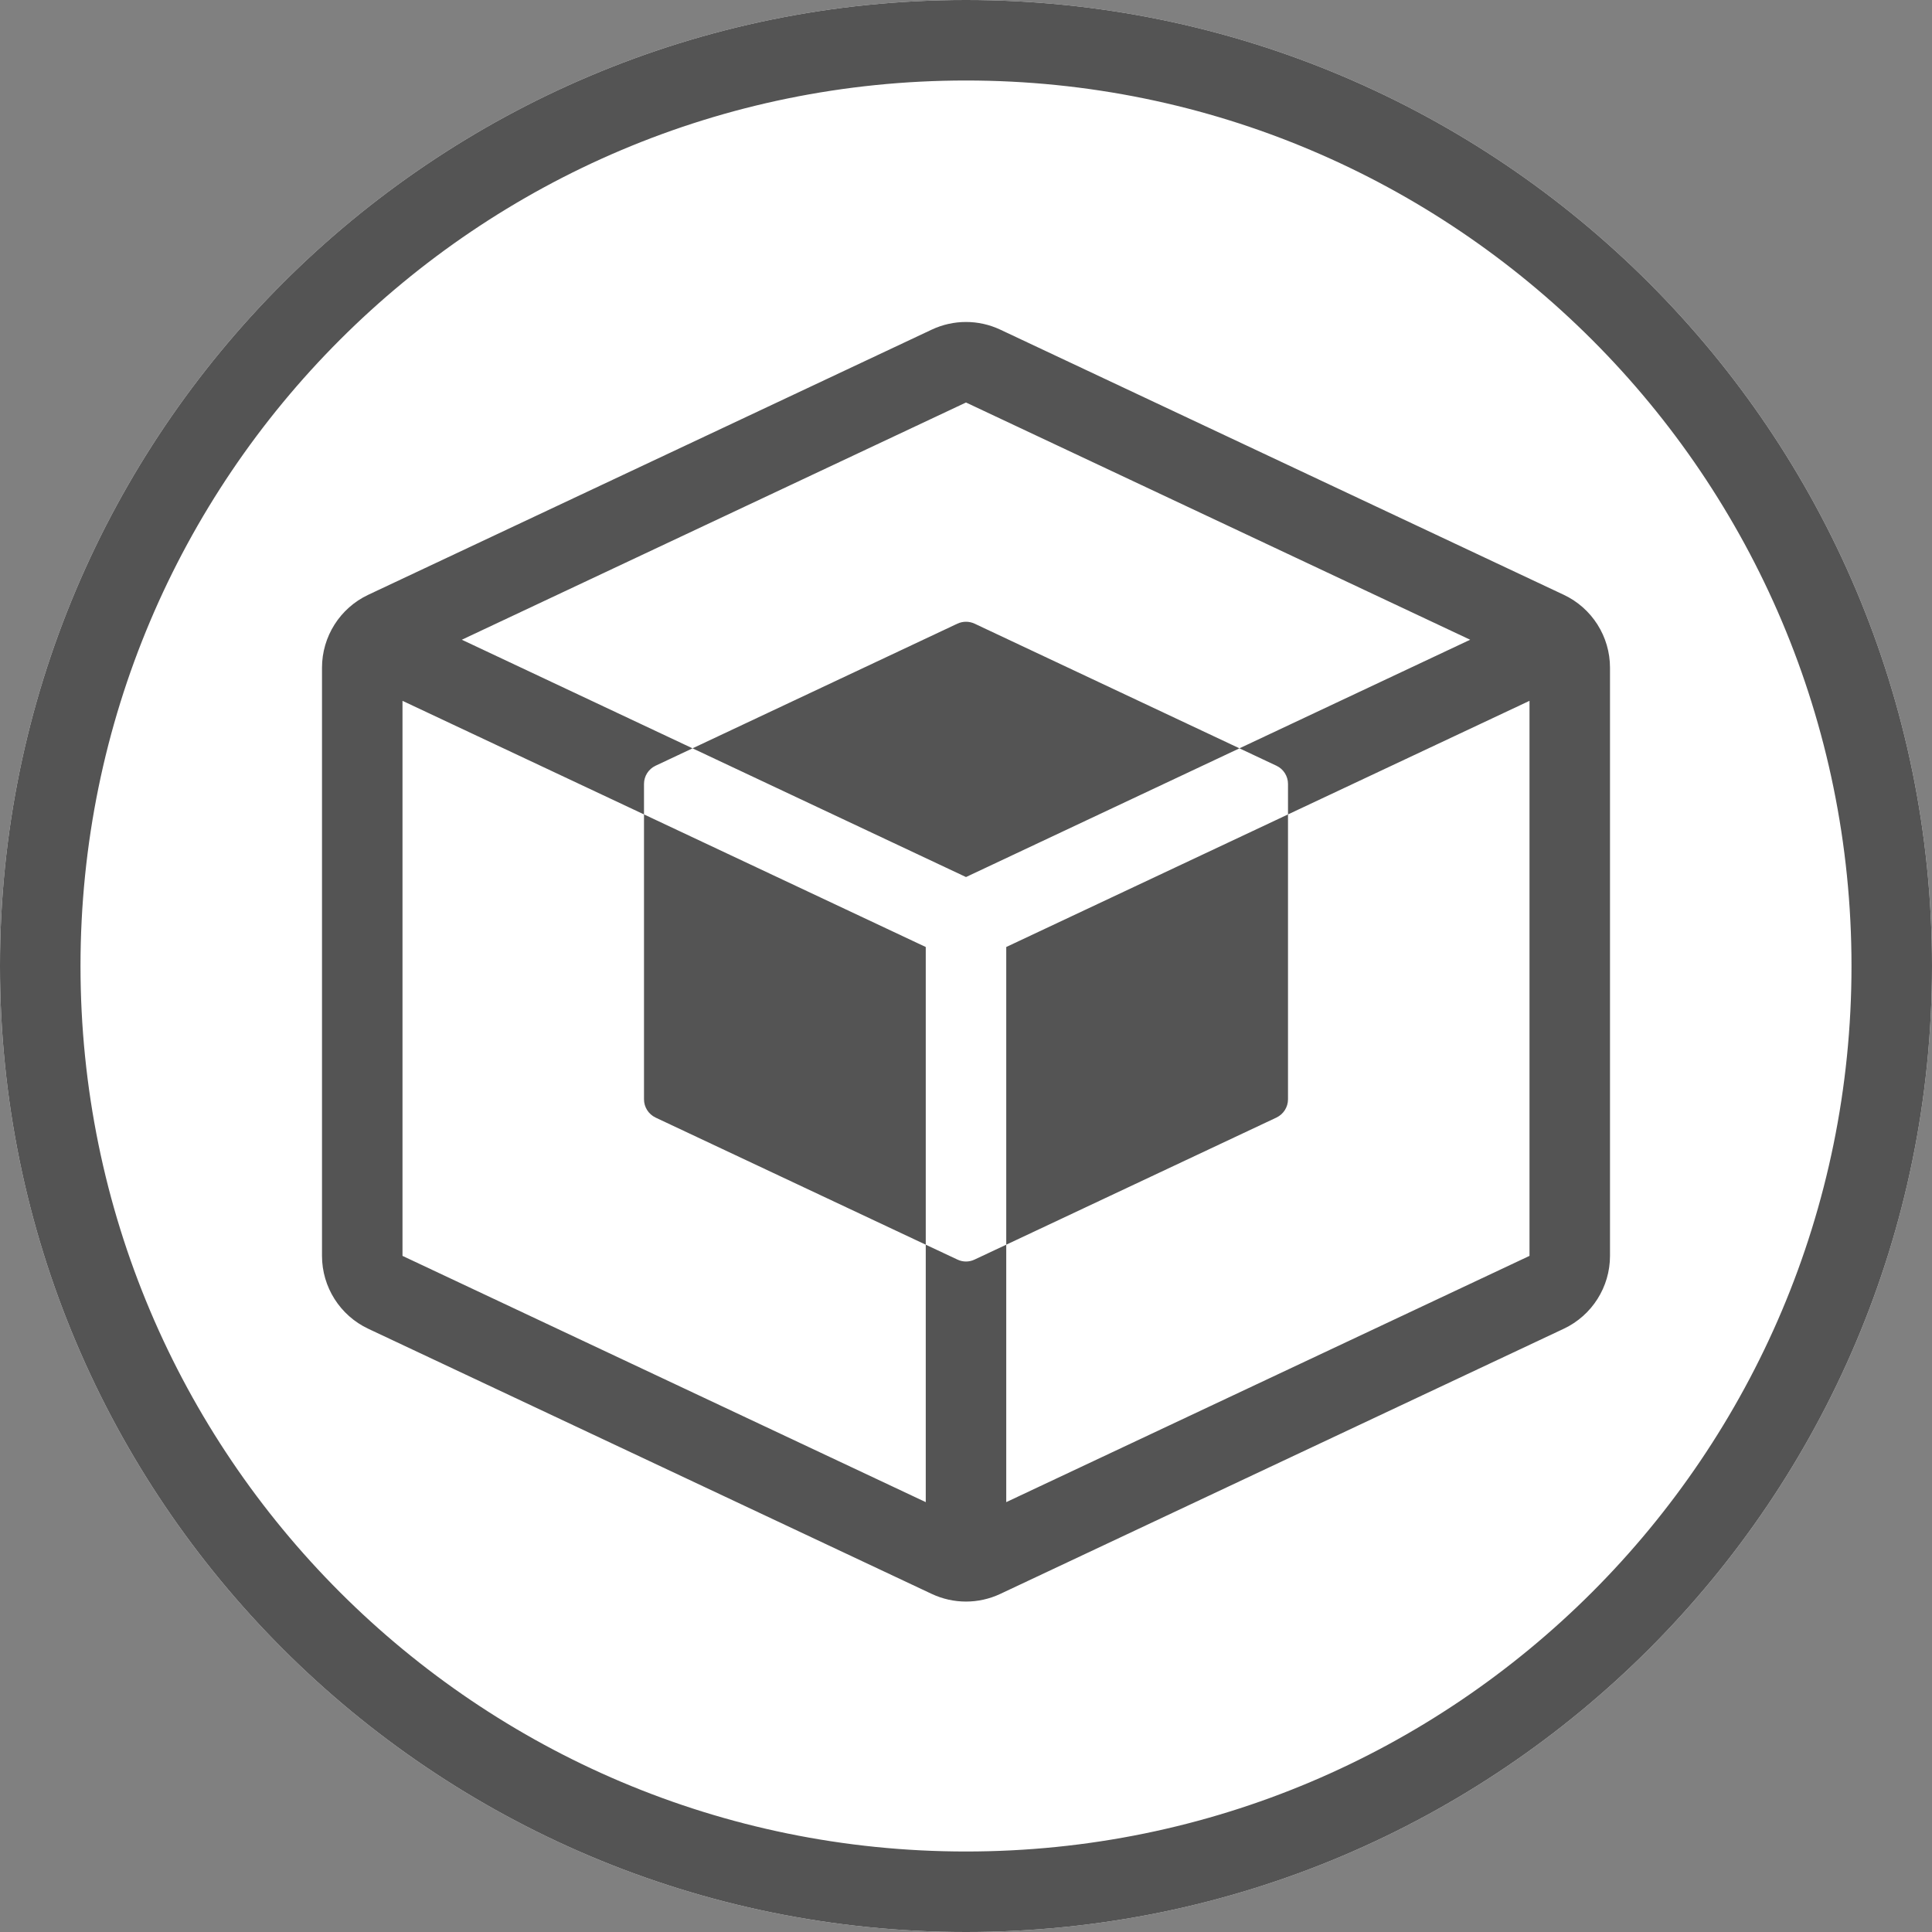 <svg width="24" height="24" viewBox="0 0 24 24" fill="none" xmlns="http://www.w3.org/2000/svg">
<rect x="0" y="0" width="24" height="24" fill="#808080" stroke="none"/>
<path d="M24 12C24 18.627 18.627 24 12 24C5.373 24 0 18.627 0 12C0 5.373 5.373 0 12 0C18.627 0 24 5.373 24 12Z" fill="white"/>
<path fill-rule="evenodd" clip-rule="evenodd" d="M23 12C23 18.075 18.075 23 12 23C5.925 23 1 18.075 1 12C1 5.925 5.925 1 12 1C18.075 1 23 5.925 23 12ZM24 12C24 18.627 18.627 24 12 24C5.373 24 0 18.627 0 12C0 5.373 5.373 0 12 0C18.627 0 24 5.373 24 12ZM11.574 4.095C11.844 3.968 12.156 3.968 12.426 4.095L19.426 7.389C19.776 7.554 20 7.907 20 8.294V15.601C20 15.988 19.776 16.341 19.426 16.506L12.426 19.8C12.156 19.927 11.844 19.927 11.574 19.8L4.574 16.506C4.224 16.341 4 15.988 4 15.601V8.294C4 7.907 4.224 7.554 4.574 7.389L11.574 4.095ZM12 5L18.263 7.947L15.397 9.296L12.106 7.747C12.039 7.716 11.961 7.716 11.894 7.747L8.603 9.296L5.737 7.947L12 5ZM8 10.117V9.738C8 9.642 8.056 9.553 8.144 9.512L8.603 9.296L12 10.895L15.397 9.296L15.856 9.512C15.944 9.553 16 9.642 16 9.738V10.117L12.5 11.764V15.462L12.106 15.647C12.039 15.679 11.961 15.679 11.894 15.647L11.5 15.462V11.764L8 10.117ZM8 10.117V13.656C8 13.753 8.056 13.841 8.144 13.883L11.5 15.462V18.66L5 15.601V8.706L8 10.117ZM12.5 15.462V18.66L19 15.601V8.706L16 10.117V13.656C16 13.753 15.944 13.841 15.856 13.883L12.5 15.462Z" fill="#545454"/>
</svg>
